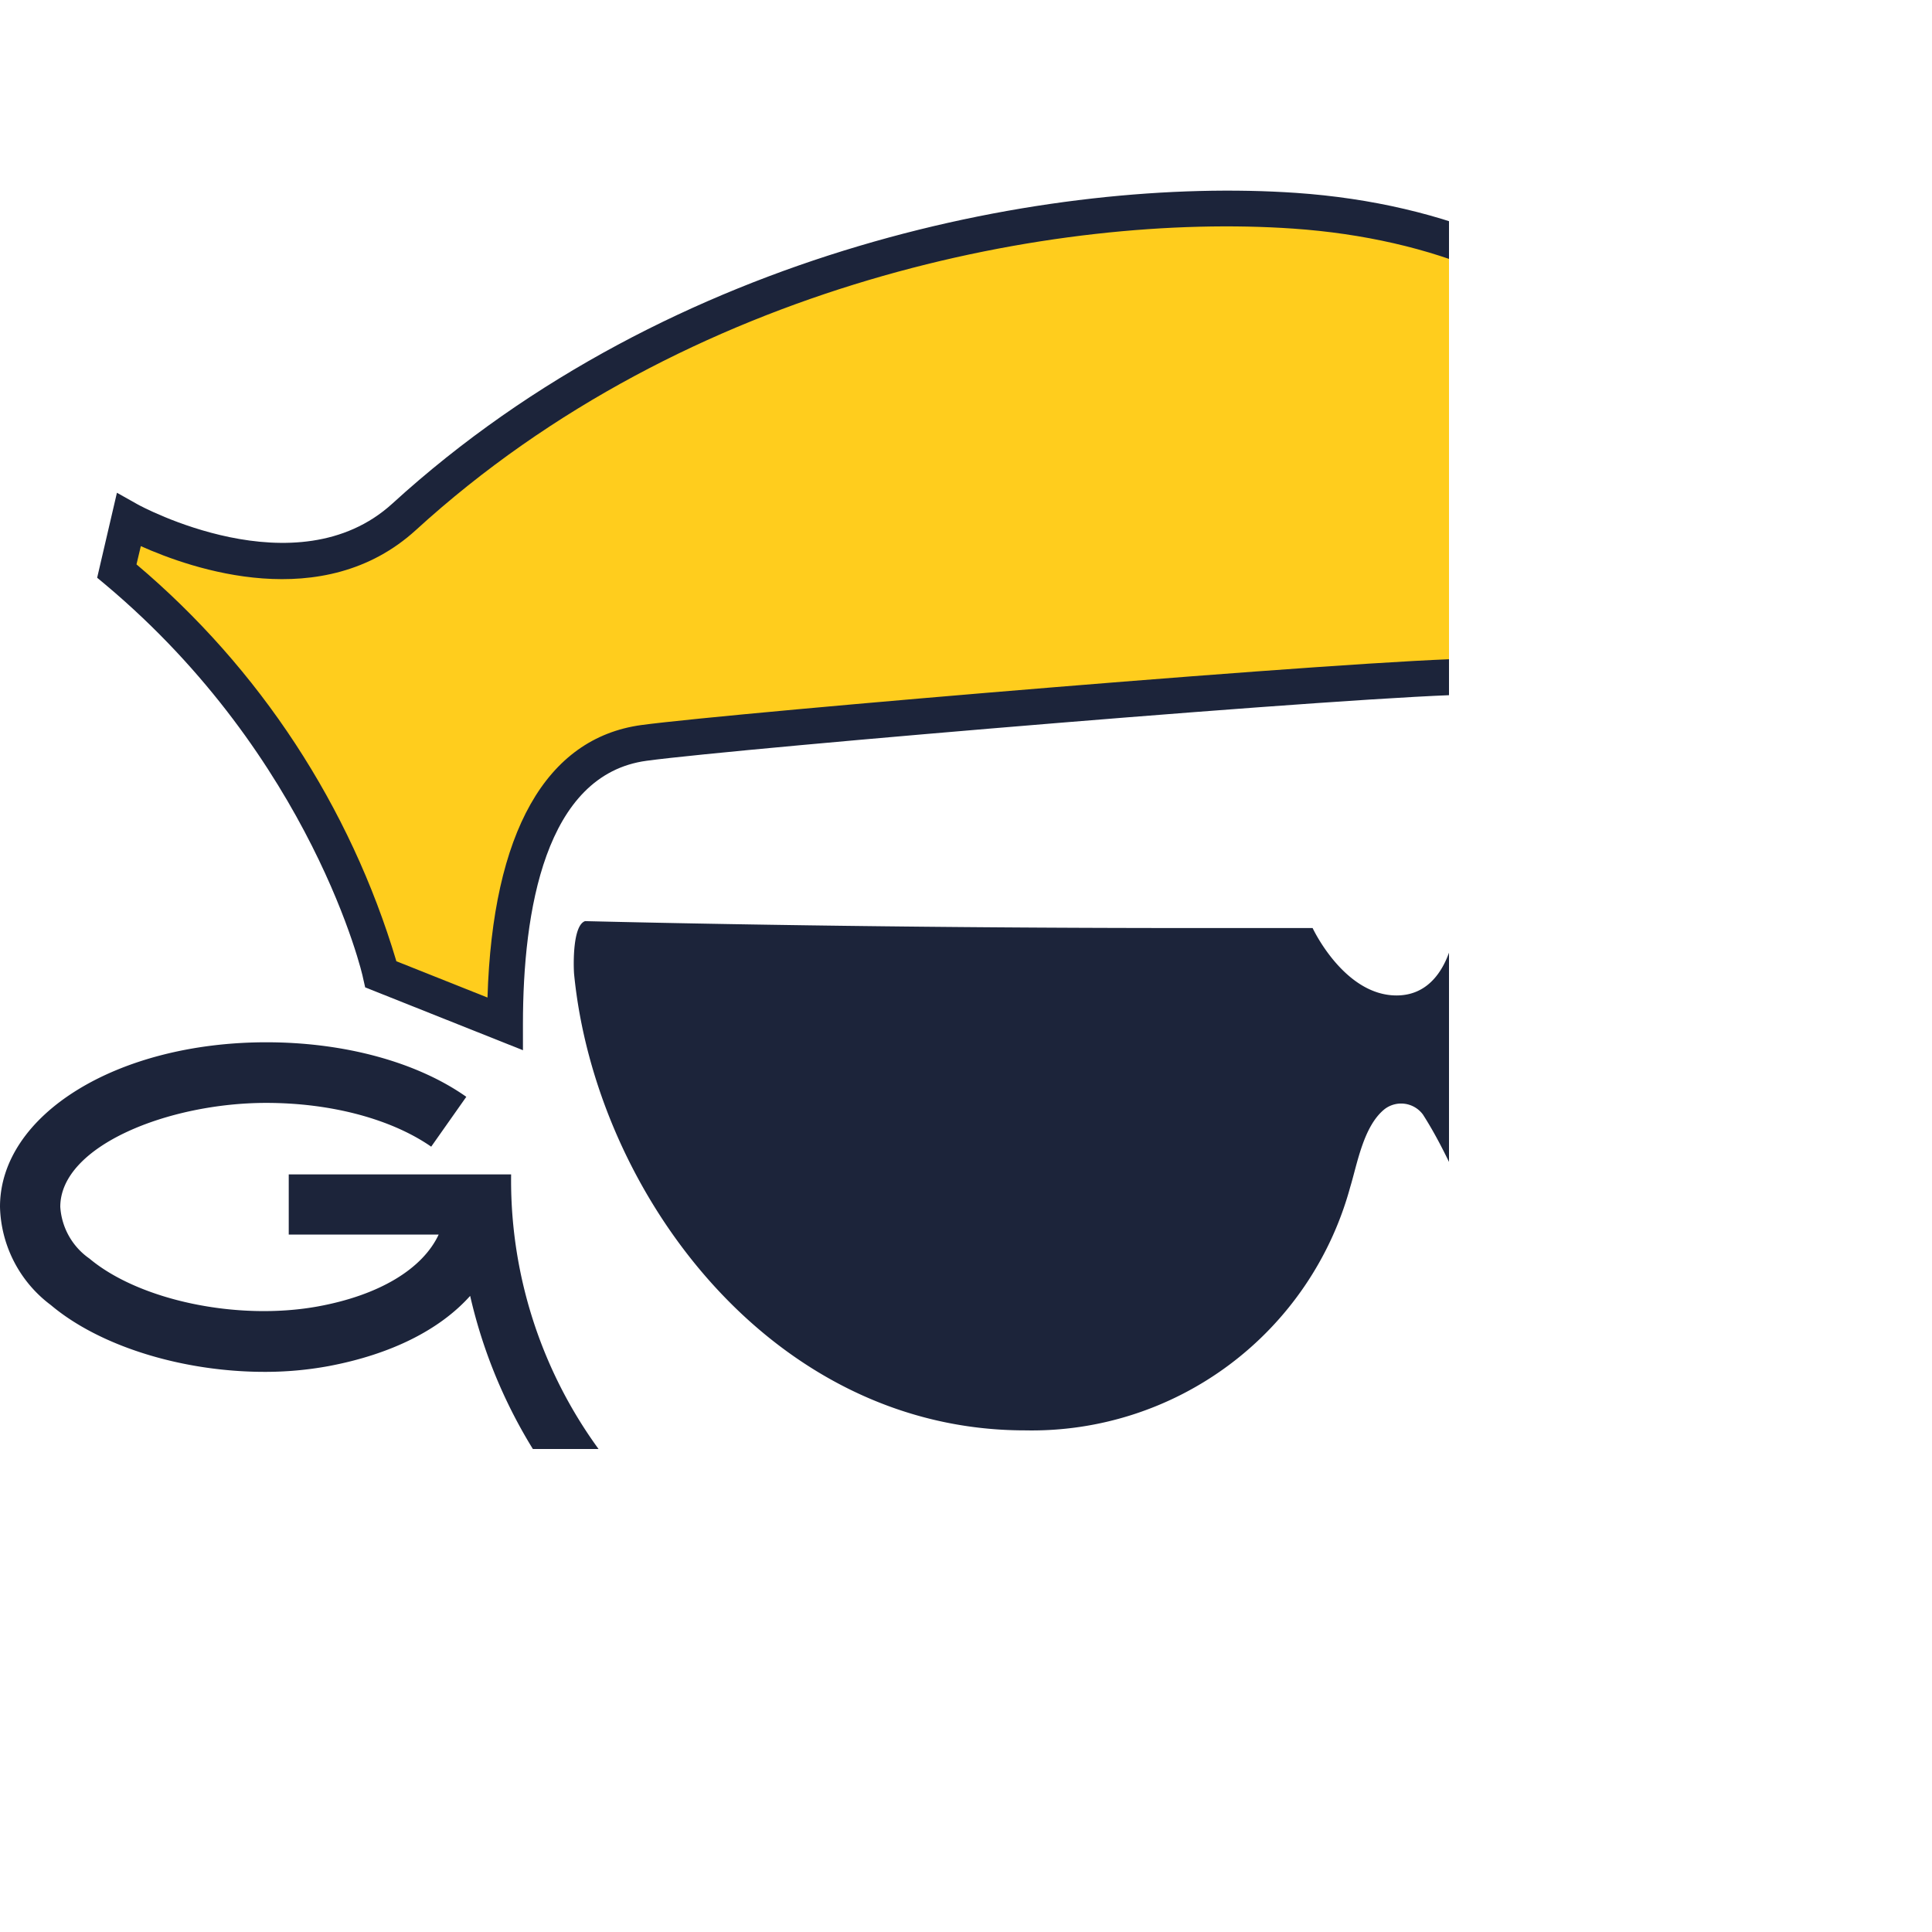 <svg xmlns="http://www.w3.org/2000/svg" width="128" height="128" xmlns:v="https://vecta.io/nano"><svg width="96" height="96" fill="none"><path d="M128 60.787l-31.599.62s-.395 4.544-3.877 4.544-5.56-4.466-5.56-4.466h-8.119c-13.229 0-27.45-.155-40.082-.458-.822.279-.775 2.869-.729 3.497 1.411 14.438 13.035 30.242 29.877 30.242 4.873.099 9.639-1.433 13.542-4.352s6.718-7.059 8-11.761c.473-1.551.876-4.024 2.264-5.157.189-.149.407-.258.639-.321a1.8 1.8 0 0 1 1.389.189 1.8 1.8 0 0 1 .53.48c1.644 2.567 2.66 5.335 4.032 7.971.768 1.649 1.842 3.139 3.164 4.389a15.14 15.14 0 0 0 7.336 3.265c-1.9 17.711-10.081 21.285-26.682 22.162-16.284.861-30.056-3.164-38.67-11.337-3.076-2.874-5.518-6.359-7.17-10.231a30.24 30.24 0 0 1-2.422-12.256H19.13v3.986h9.933c-1.062 2.272-3.924 4.017-8.002 4.761-5.327.969-11.833-.403-15.136-3.171a4.52 4.52 0 0 1-1.931-3.427c0-4.048 7.196-6.886 13.64-6.886 4.296 0 8.282 1.062 10.934 2.9l2.326-3.303c-3.303-2.326-8.126-3.613-13.237-3.613C7.754 69.053 0 73.853 0 79.955a8.38 8.38 0 0 0 .934 3.64c.583 1.127 1.414 2.107 2.431 2.866 3.296 2.776 8.809 4.428 14.167 4.428a23.19 23.19 0 0 0 4.234-.38c4.118-.775 7.351-2.388 9.383-4.653a33.59 33.59 0 0 0 9.817 17.059c8.63 8.189 21.254 12.453 36.701 12.453 1.551 0 3.102-.039 4.653-.124 17.734-.938 27.83-5.428 30.079-25.457 1.036.016 2.073-.038 3.102-.163 3.334-.403 6.739-1.636 8.933-4.257C128.116 80.979 128 63.105 128 60.787z" fill="#1c243a"/><path d="M107.691 23.403c-3.877-5.009-11.732-8.747-21.914-9.445-16.679-1.148-41.051 3.877-58.987 20.277-7.08 6.459-18.254.217-18.254.217l-.775 3.381C21.999 49.76 25.255 64.548 25.255 64.548l8.235 3.303c0-8.677 1.946-17.625 9.181-18.61 6.281-.853 48.464-4.397 55.055-4.397 6.041 0 9.972-1.954 12.213-6.498s.969-10.755-2.249-14.942z" fill="#ffcd1d"/><path d="M34.647 69.58l-10.453-4.164-.14-.613c0-.14-3.358-14.555-17.059-26.062l-.558-.465 1.31-5.63 1.38.775c.101.062 10.515 5.738 16.873-.062 18.564-16.943 43.85-21.673 59.863-20.58 10.011.69 18.525 4.397 22.774 9.91 3.722 4.831 4.707 11.476 2.388 16.168-2.412 4.885-6.63 7.157-13.275 7.157s-48.805 3.559-54.908 4.389c-6.746.907-8.196 9.98-8.196 17.447zm-8.421-5.909l6.072 2.419c.333-10.957 3.877-17.183 10.181-18.052 6.141-.83 48.58-4.404 55.234-4.404 5.715 0 9.158-1.799 11.151-5.839 1.892-3.877.993-9.592-2.14-13.663-3.877-4.986-11.717-8.344-21.061-8.987-15.547-1.07-40.09 3.52-58.103 19.967-6.157 5.622-14.857 2.582-18.23 1.07l-.287 1.21c8.171 6.9 14.153 16.032 17.214 26.279z" fill="#1c243a"/></svg></svg>